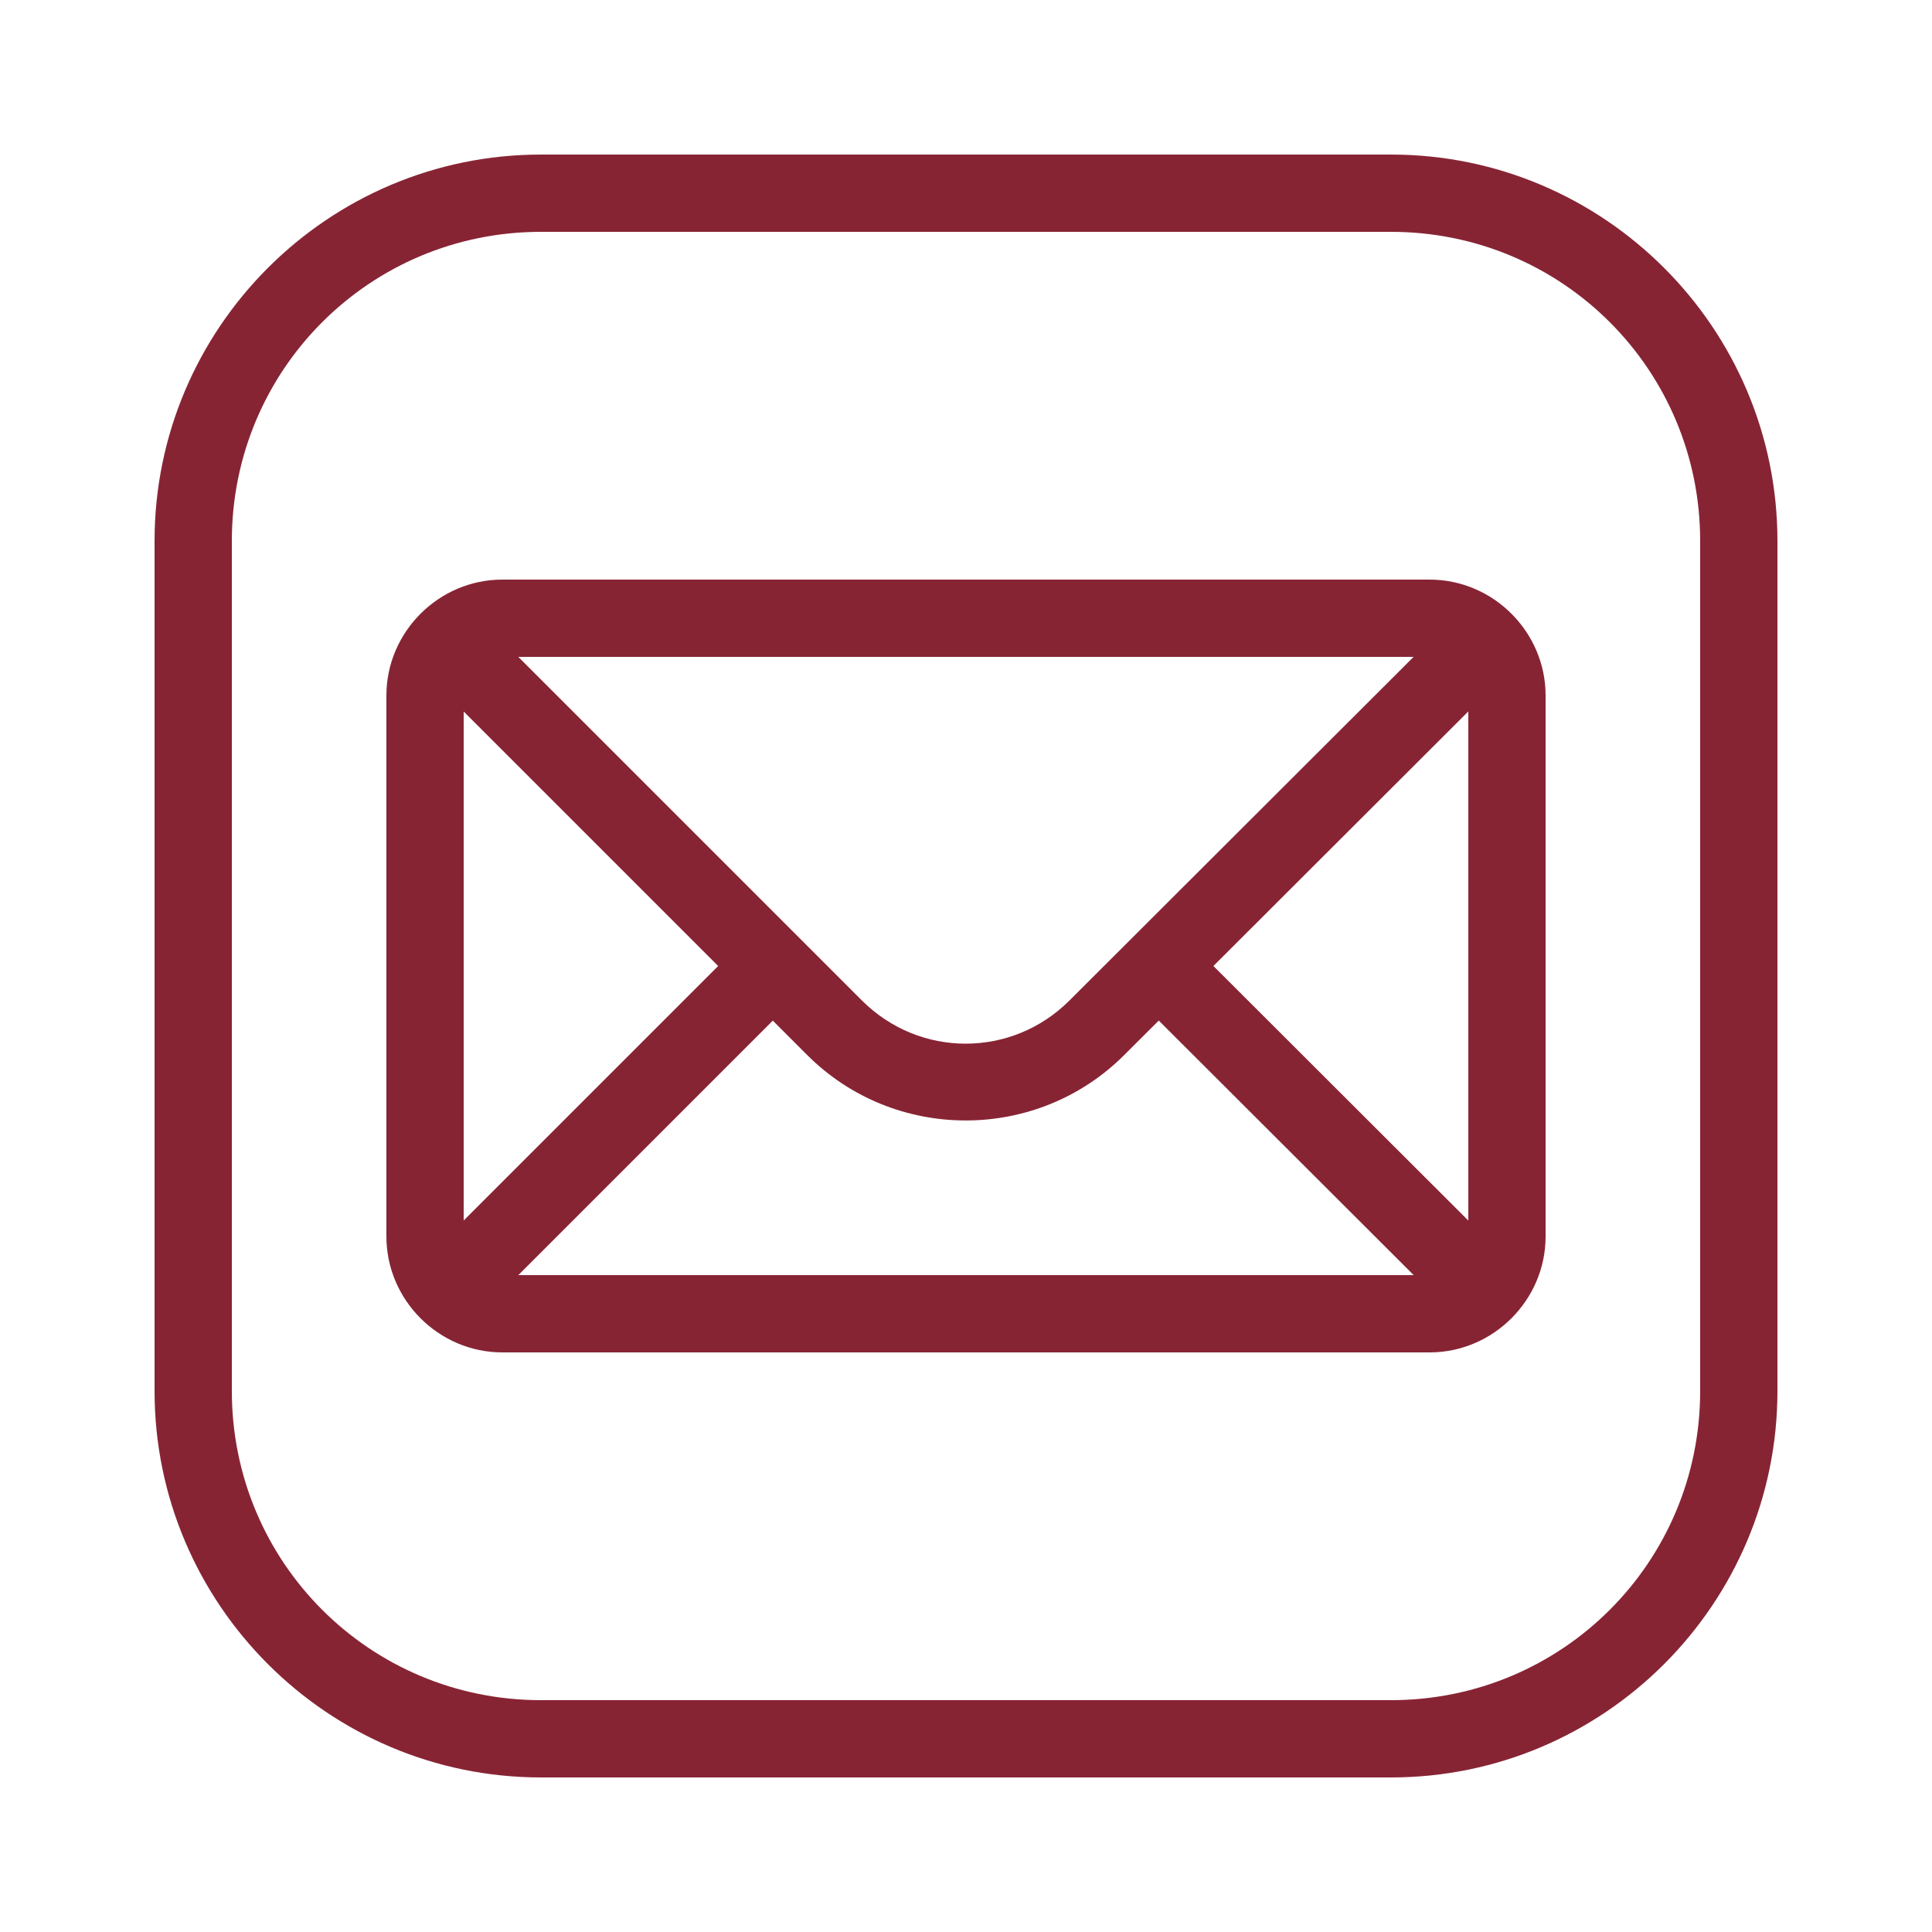 <?xml version="1.0" encoding="UTF-8"?>
<svg xmlns="http://www.w3.org/2000/svg" xmlns:xlink="http://www.w3.org/1999/xlink" viewBox="0 0 100 100" width="100px" height="100px">
<g id="surface16699585">
<path style=" stroke:none;fill-rule:nonzero;fill:#872434 ;fill-opacity:1;" d="M 28 8 C 16.977 8 8 16.977 8 28 L 8 72 C 8 83.023 16.977 92 28 92 L 72 92 C 83.023 92 92 83.023 92 72 L 92 28 C 92 16.977 83.023 8 72 8 Z M 28 12 L 72 12 C 80.863 12 88 19.137 88 28 L 88 72 C 88 80.863 80.863 88 72 88 L 28 88 C 19.137 88 12 80.863 12 72 L 12 28 C 12 19.137 19.137 12 28 12 Z M 26 30 C 22.711 30 20 32.711 20 36 L 20 64 C 20 67.289 22.711 70 26 70 L 74 70 C 77.289 70 80 67.289 80 64 L 80 36 C 80 32.711 77.289 30 74 30 Z M 26.828 34 L 73.168 34 L 55.355 51.785 C 52.371 54.766 47.594 54.766 44.609 51.781 Z M 76 36.824 L 76 63.176 L 62.805 50 Z M 24 36.828 L 37.172 50 L 24 63.172 Z M 59.977 52.824 L 73.172 66 L 26.828 66 L 40 52.828 L 41.781 54.609 C 46.293 59.121 53.664 59.125 58.18 54.617 Z M 59.977 52.824 "/>
</g>
</svg>
